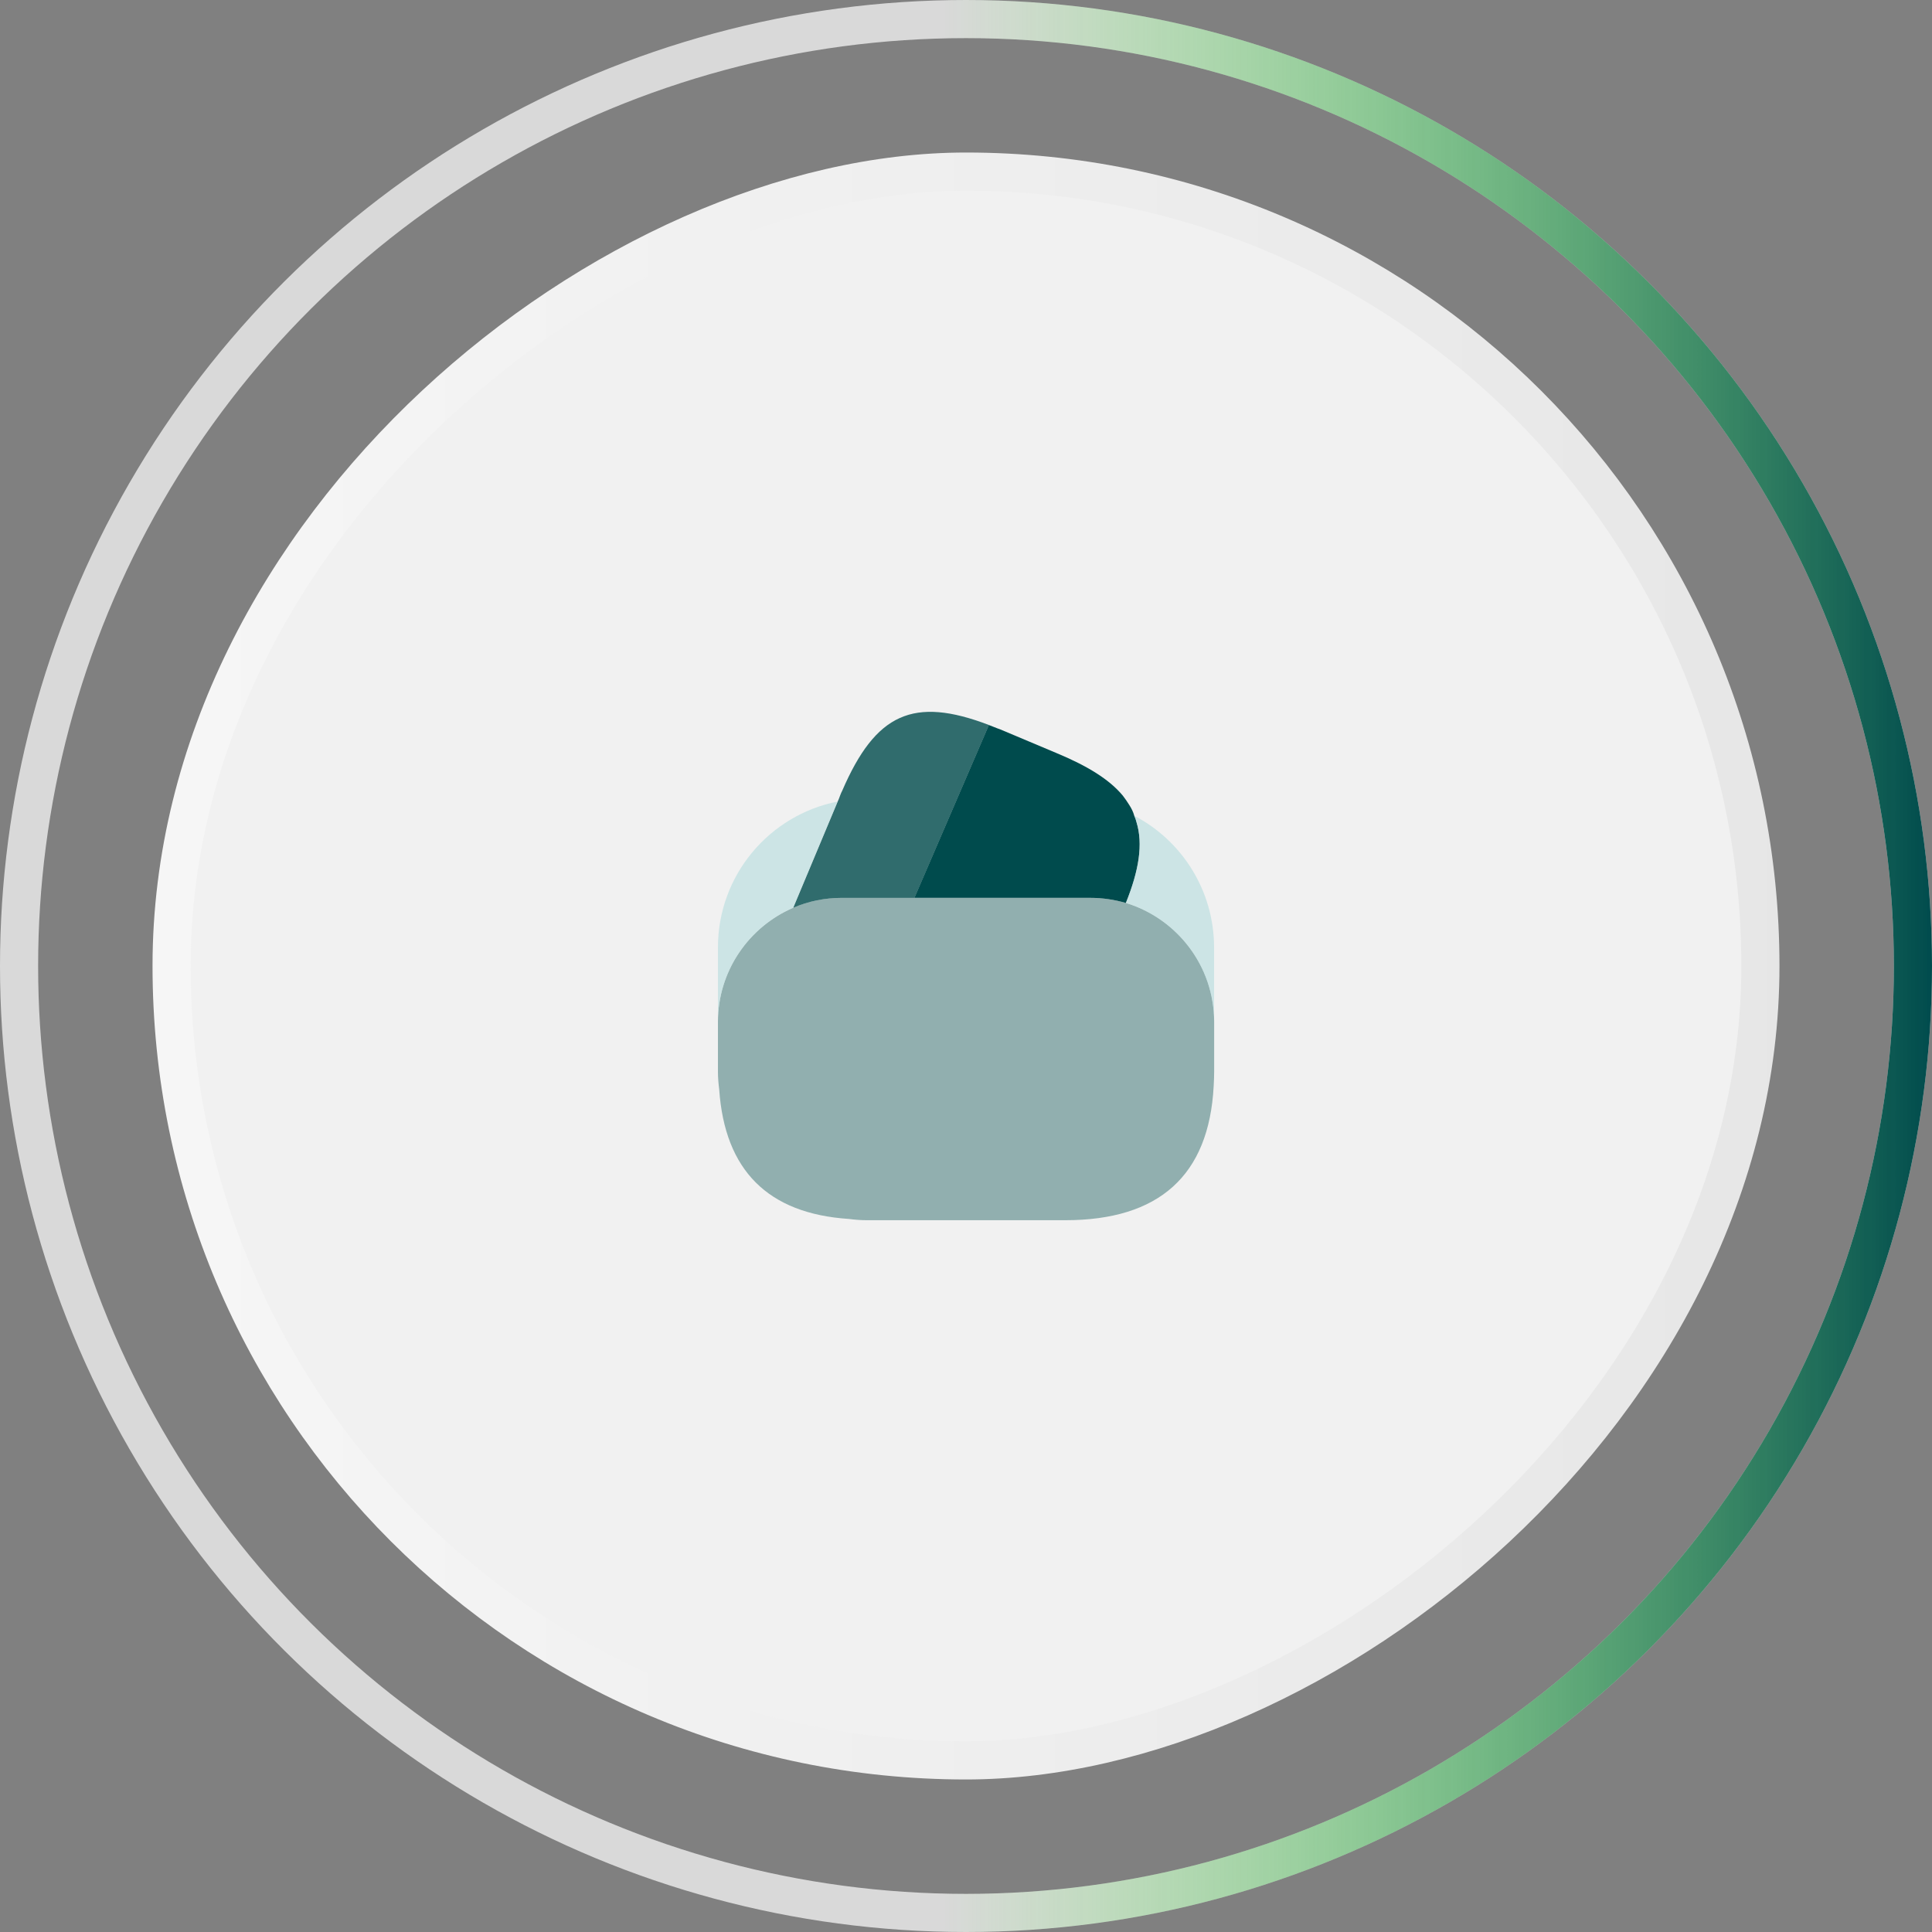 <svg width="76" height="76" viewBox="0 0 76 76" fill="none" xmlns="http://www.w3.org/2000/svg">
<rect x="0" y="0" width="76" height="76" fill="#808080" stroke="none"/>
<rect x="6.75" y="69.25" width="62.5" height="62.5" rx="31.25" transform="rotate(-90 6.75 69.25)" fill="#F1F1F1"/>
<rect x="6.75" y="69.25" width="62.5" height="62.5" rx="31.25" transform="rotate(-90 6.75 69.25)" stroke="url(#paint0_linear_5536_26742)" stroke-width="1.5"/>
<path opacity="0.8" d="M38.903 28.52L38.873 28.59L35.973 35.32H33.123C32.443 35.32 31.803 35.45 31.203 35.71L32.953 31.53L32.993 31.44L33.053 31.28C33.083 31.21 33.103 31.15 33.133 31.1C34.443 28.07 35.923 27.38 38.903 28.52Z" fill="#004B4D"/>
<path d="M44.289 35.52C43.839 35.389 43.369 35.319 42.879 35.319H35.969L38.869 28.59L38.899 28.52C39.039 28.57 39.189 28.64 39.339 28.689L41.549 29.619C42.779 30.13 43.639 30.66 44.169 31.299C44.259 31.419 44.339 31.529 44.419 31.66C44.509 31.799 44.579 31.939 44.619 32.09C44.659 32.179 44.689 32.26 44.709 32.349C44.969 33.2 44.809 34.23 44.289 35.52Z" fill="#004B4D"/>
<path opacity="0.4" d="M47.762 40.2V42.15C47.762 42.35 47.752 42.55 47.742 42.74C47.552 46.24 45.602 48 41.902 48H34.102C33.852 48 33.622 47.98 33.392 47.95C30.212 47.74 28.512 46.04 28.292 42.86C28.262 42.62 28.242 42.39 28.242 42.15V40.2C28.242 38.19 29.462 36.46 31.202 35.71C31.802 35.45 32.442 35.32 33.122 35.32H42.882C43.372 35.32 43.842 35.39 44.292 35.52C46.292 36.13 47.762 37.99 47.762 40.2Z" fill="#004B4D"/>
<path opacity="0.6" d="M32.952 31.53L31.202 35.71C29.462 36.46 28.242 38.19 28.242 40.2V37.27C28.242 34.43 30.262 32.06 32.952 31.53Z" fill="#B4DCDD"/>
<path opacity="0.6" d="M47.759 37.27V40.2C47.759 37.99 46.289 36.13 44.289 35.52C44.809 34.23 44.969 33.2 44.709 32.35C44.689 32.26 44.659 32.18 44.619 32.09C46.489 33.06 47.759 35.03 47.759 37.27Z" fill="#B4DCDD"/>
<circle cx="38" cy="38" r="37.25" transform="rotate(-90 38 38)" stroke="#D9D9D9" stroke-width="1.5"/>
<circle cx="38" cy="38" r="37.25" transform="rotate(-90 38 38)" stroke="url(#paint1_linear_5536_26742)" stroke-width="1.5"/>
<defs>
<linearGradient id="paint0_linear_5536_26742" x1="38" y1="70" x2="38" y2="134" gradientUnits="userSpaceOnUse">
<stop stop-color="#F6F6F6"/>
<stop offset="1" stop-color="#E6E6E6"/>
</linearGradient>
<linearGradient id="paint1_linear_5536_26742" x1="38" y1="0" x2="38" y2="76" gradientUnits="userSpaceOnUse">
<stop offset="0.488" stop-color="#46FF2D" stop-opacity="0"/>
<stop offset="1" stop-color="#004B4D"/>
</linearGradient>
</defs>
</svg>
